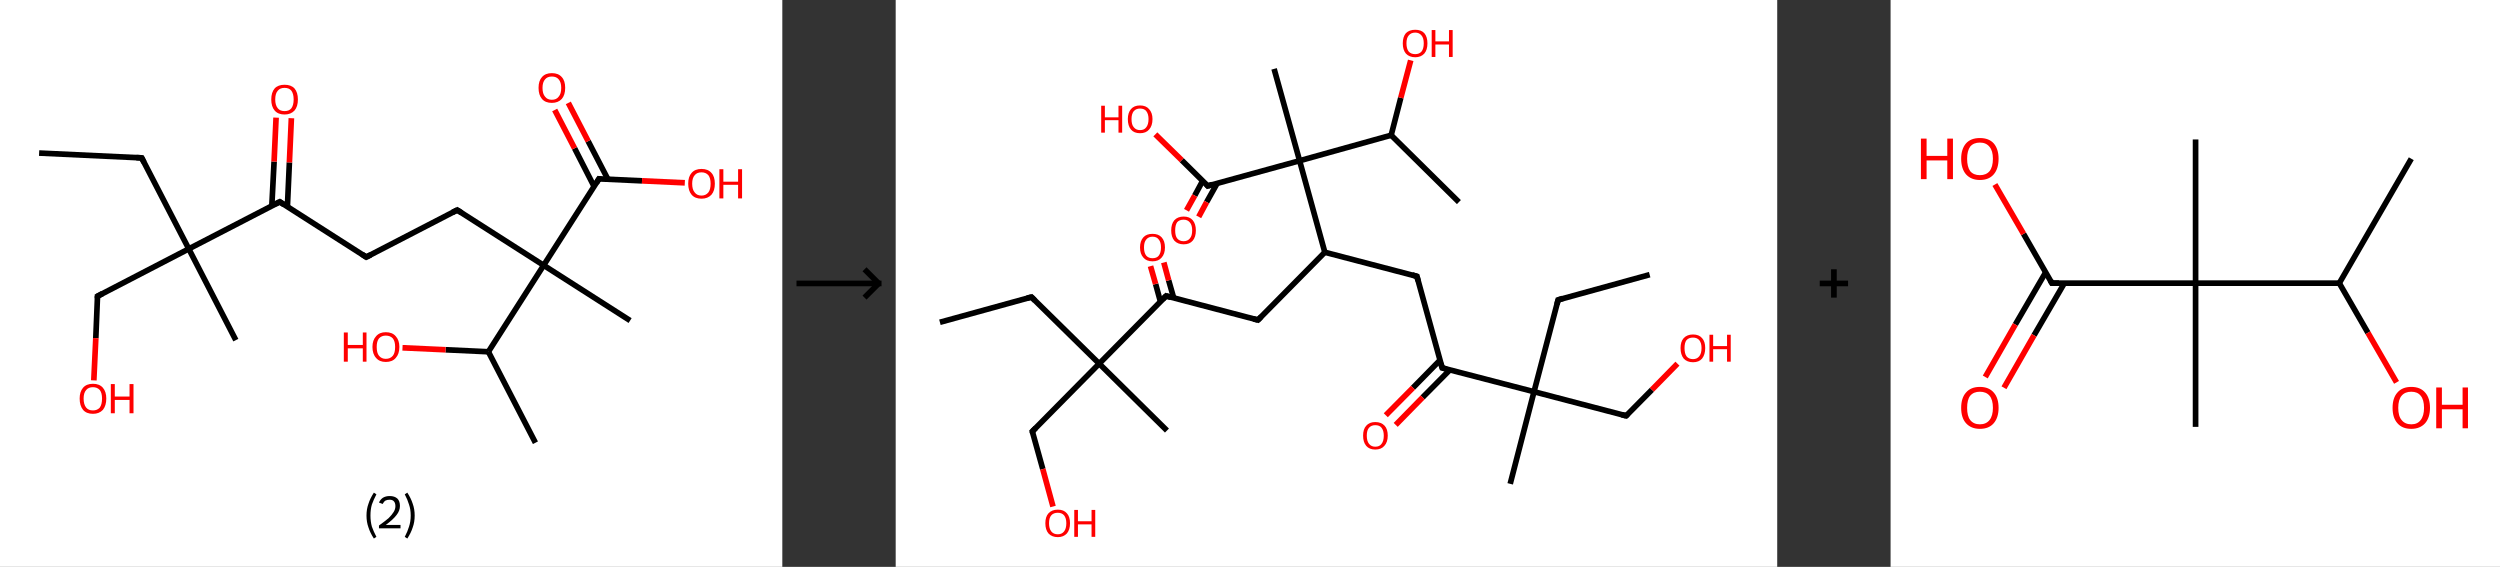 <?xml version='1.0' encoding='ASCII' standalone='yes'?>
<svg xmlns="http://www.w3.org/2000/svg" xmlns:xlink="http://www.w3.org/1999/xlink" version="1.1" width="882.0px" viewBox="0 0 882.0 200.0" height="200.0px">
  <rect x="0" y="0" width="882.0" height="200.0" fill="#333333" stroke="none"/>
  <g>
    <g transform="translate(0, 0) scale(1 1) "><!-- END OF HEADER -->
<rect style="opacity:1.0;fill:#FFFFFF;stroke:none" width="276.0" height="200.0" x="0.0" y="0.0"> </rect>
<path class="bond-0 atom-0 atom-1" d="M 13.8,54.0 L 50.0,55.7" style="fill:none;fill-rule:evenodd;stroke:#000000;stroke-width:2.0px;stroke-linecap:butt;stroke-linejoin:miter;stroke-opacity:1"/>
<path class="bond-1 atom-1 atom-2" d="M 50.0,55.7 L 66.6,87.8" style="fill:none;fill-rule:evenodd;stroke:#000000;stroke-width:2.0px;stroke-linecap:butt;stroke-linejoin:miter;stroke-opacity:1"/>
<path class="bond-2 atom-2 atom-3" d="M 66.6,87.8 L 83.2,120.0" style="fill:none;fill-rule:evenodd;stroke:#000000;stroke-width:2.0px;stroke-linecap:butt;stroke-linejoin:miter;stroke-opacity:1"/>
<path class="bond-3 atom-2 atom-4" d="M 66.6,87.8 L 34.4,104.5" style="fill:none;fill-rule:evenodd;stroke:#000000;stroke-width:2.0px;stroke-linecap:butt;stroke-linejoin:miter;stroke-opacity:1"/>
<path class="bond-4 atom-4 atom-5" d="M 34.4,104.5 L 33.8,119.3" style="fill:none;fill-rule:evenodd;stroke:#000000;stroke-width:2.0px;stroke-linecap:butt;stroke-linejoin:miter;stroke-opacity:1"/>
<path class="bond-4 atom-4 atom-5" d="M 33.8,119.3 L 33.1,134.2" style="fill:none;fill-rule:evenodd;stroke:#FF0000;stroke-width:2.0px;stroke-linecap:butt;stroke-linejoin:miter;stroke-opacity:1"/>
<path class="bond-5 atom-2 atom-6" d="M 66.6,87.8 L 98.7,71.2" style="fill:none;fill-rule:evenodd;stroke:#000000;stroke-width:2.0px;stroke-linecap:butt;stroke-linejoin:miter;stroke-opacity:1"/>
<path class="bond-6 atom-6 atom-7" d="M 101.4,72.9 L 102.1,57.3" style="fill:none;fill-rule:evenodd;stroke:#000000;stroke-width:2.0px;stroke-linecap:butt;stroke-linejoin:miter;stroke-opacity:1"/>
<path class="bond-6 atom-6 atom-7" d="M 102.1,57.3 L 102.8,41.7" style="fill:none;fill-rule:evenodd;stroke:#FF0000;stroke-width:2.0px;stroke-linecap:butt;stroke-linejoin:miter;stroke-opacity:1"/>
<path class="bond-6 atom-6 atom-7" d="M 95.9,72.6 L 96.7,57.0" style="fill:none;fill-rule:evenodd;stroke:#000000;stroke-width:2.0px;stroke-linecap:butt;stroke-linejoin:miter;stroke-opacity:1"/>
<path class="bond-6 atom-6 atom-7" d="M 96.7,57.0 L 97.4,41.5" style="fill:none;fill-rule:evenodd;stroke:#FF0000;stroke-width:2.0px;stroke-linecap:butt;stroke-linejoin:miter;stroke-opacity:1"/>
<path class="bond-7 atom-6 atom-8" d="M 98.7,71.2 L 129.2,90.7" style="fill:none;fill-rule:evenodd;stroke:#000000;stroke-width:2.0px;stroke-linecap:butt;stroke-linejoin:miter;stroke-opacity:1"/>
<path class="bond-8 atom-8 atom-9" d="M 129.2,90.7 L 161.3,74.1" style="fill:none;fill-rule:evenodd;stroke:#000000;stroke-width:2.0px;stroke-linecap:butt;stroke-linejoin:miter;stroke-opacity:1"/>
<path class="bond-9 atom-9 atom-10" d="M 161.3,74.1 L 191.8,93.6" style="fill:none;fill-rule:evenodd;stroke:#000000;stroke-width:2.0px;stroke-linecap:butt;stroke-linejoin:miter;stroke-opacity:1"/>
<path class="bond-10 atom-10 atom-11" d="M 191.8,93.6 L 222.3,113.1" style="fill:none;fill-rule:evenodd;stroke:#000000;stroke-width:2.0px;stroke-linecap:butt;stroke-linejoin:miter;stroke-opacity:1"/>
<path class="bond-11 atom-10 atom-12" d="M 191.8,93.6 L 211.3,63.1" style="fill:none;fill-rule:evenodd;stroke:#000000;stroke-width:2.0px;stroke-linecap:butt;stroke-linejoin:miter;stroke-opacity:1"/>
<path class="bond-12 atom-12 atom-13" d="M 214.5,63.3 L 207.5,49.8" style="fill:none;fill-rule:evenodd;stroke:#000000;stroke-width:2.0px;stroke-linecap:butt;stroke-linejoin:miter;stroke-opacity:1"/>
<path class="bond-12 atom-12 atom-13" d="M 207.5,49.8 L 200.5,36.3" style="fill:none;fill-rule:evenodd;stroke:#FF0000;stroke-width:2.0px;stroke-linecap:butt;stroke-linejoin:miter;stroke-opacity:1"/>
<path class="bond-12 atom-12 atom-13" d="M 209.6,65.8 L 202.7,52.3" style="fill:none;fill-rule:evenodd;stroke:#000000;stroke-width:2.0px;stroke-linecap:butt;stroke-linejoin:miter;stroke-opacity:1"/>
<path class="bond-12 atom-12 atom-13" d="M 202.7,52.3 L 195.7,38.8" style="fill:none;fill-rule:evenodd;stroke:#FF0000;stroke-width:2.0px;stroke-linecap:butt;stroke-linejoin:miter;stroke-opacity:1"/>
<path class="bond-13 atom-12 atom-14" d="M 211.3,63.1 L 226.5,63.8" style="fill:none;fill-rule:evenodd;stroke:#000000;stroke-width:2.0px;stroke-linecap:butt;stroke-linejoin:miter;stroke-opacity:1"/>
<path class="bond-13 atom-12 atom-14" d="M 226.5,63.8 L 241.6,64.5" style="fill:none;fill-rule:evenodd;stroke:#FF0000;stroke-width:2.0px;stroke-linecap:butt;stroke-linejoin:miter;stroke-opacity:1"/>
<path class="bond-14 atom-10 atom-15" d="M 191.8,93.6 L 172.3,124.1" style="fill:none;fill-rule:evenodd;stroke:#000000;stroke-width:2.0px;stroke-linecap:butt;stroke-linejoin:miter;stroke-opacity:1"/>
<path class="bond-15 atom-15 atom-16" d="M 172.3,124.1 L 188.9,156.2" style="fill:none;fill-rule:evenodd;stroke:#000000;stroke-width:2.0px;stroke-linecap:butt;stroke-linejoin:miter;stroke-opacity:1"/>
<path class="bond-16 atom-15 atom-17" d="M 172.3,124.1 L 157.2,123.4" style="fill:none;fill-rule:evenodd;stroke:#000000;stroke-width:2.0px;stroke-linecap:butt;stroke-linejoin:miter;stroke-opacity:1"/>
<path class="bond-16 atom-15 atom-17" d="M 157.2,123.4 L 142.0,122.7" style="fill:none;fill-rule:evenodd;stroke:#FF0000;stroke-width:2.0px;stroke-linecap:butt;stroke-linejoin:miter;stroke-opacity:1"/>
<path d="M 48.1,55.6 L 50.0,55.7 L 50.8,57.3" style="fill:none;stroke:#000000;stroke-width:2.0px;stroke-linecap:butt;stroke-linejoin:miter;stroke-opacity:1;"/>
<path d="M 36.1,103.6 L 34.4,104.5 L 34.4,105.2" style="fill:none;stroke:#000000;stroke-width:2.0px;stroke-linecap:butt;stroke-linejoin:miter;stroke-opacity:1;"/>
<path d="M 97.1,72.0 L 98.7,71.2 L 100.2,72.2" style="fill:none;stroke:#000000;stroke-width:2.0px;stroke-linecap:butt;stroke-linejoin:miter;stroke-opacity:1;"/>
<path d="M 127.7,89.7 L 129.2,90.7 L 130.8,89.9" style="fill:none;stroke:#000000;stroke-width:2.0px;stroke-linecap:butt;stroke-linejoin:miter;stroke-opacity:1;"/>
<path d="M 159.7,74.9 L 161.3,74.1 L 162.9,75.1" style="fill:none;stroke:#000000;stroke-width:2.0px;stroke-linecap:butt;stroke-linejoin:miter;stroke-opacity:1;"/>
<path d="M 210.4,64.6 L 211.3,63.1 L 212.1,63.2" style="fill:none;stroke:#000000;stroke-width:2.0px;stroke-linecap:butt;stroke-linejoin:miter;stroke-opacity:1;"/>
<path class="atom-5" d="M 28.1 140.6 Q 28.1 138.2, 29.3 136.8 Q 30.5 135.4, 32.8 135.4 Q 35.1 135.4, 36.3 136.8 Q 37.5 138.2, 37.5 140.6 Q 37.5 143.1, 36.3 144.6 Q 35.0 146.0, 32.8 146.0 Q 30.5 146.0, 29.3 144.6 Q 28.1 143.1, 28.1 140.6 M 32.8 144.8 Q 34.3 144.8, 35.2 143.8 Q 36.0 142.7, 36.0 140.6 Q 36.0 138.6, 35.2 137.6 Q 34.3 136.6, 32.8 136.6 Q 31.2 136.6, 30.4 137.6 Q 29.5 138.6, 29.5 140.6 Q 29.5 142.7, 30.4 143.8 Q 31.2 144.8, 32.8 144.8 " fill="#FF0000"/>
<path class="atom-5" d="M 39.1 135.5 L 40.5 135.5 L 40.5 139.9 L 45.7 139.9 L 45.7 135.5 L 47.1 135.5 L 47.1 145.8 L 45.7 145.8 L 45.7 141.1 L 40.5 141.1 L 40.5 145.8 L 39.1 145.8 L 39.1 135.5 " fill="#FF0000"/>
<path class="atom-7" d="M 95.7 35.1 Q 95.7 32.6, 96.9 31.2 Q 98.1 29.9, 100.4 29.9 Q 102.7 29.9, 103.9 31.2 Q 105.1 32.6, 105.1 35.1 Q 105.1 37.6, 103.9 39.0 Q 102.6 40.4, 100.4 40.4 Q 98.1 40.4, 96.9 39.0 Q 95.7 37.6, 95.7 35.1 M 100.4 39.2 Q 102.0 39.2, 102.8 38.2 Q 103.6 37.1, 103.6 35.1 Q 103.6 33.1, 102.8 32.0 Q 102.0 31.0, 100.4 31.0 Q 98.8 31.0, 98.0 32.0 Q 97.1 33.0, 97.1 35.1 Q 97.1 37.1, 98.0 38.2 Q 98.8 39.2, 100.4 39.2 " fill="#FF0000"/>
<path class="atom-13" d="M 190.0 31.0 Q 190.0 28.5, 191.2 27.2 Q 192.4 25.8, 194.7 25.8 Q 197.0 25.8, 198.2 27.2 Q 199.4 28.5, 199.4 31.0 Q 199.4 33.5, 198.2 34.9 Q 196.9 36.3, 194.7 36.3 Q 192.4 36.3, 191.2 34.9 Q 190.0 33.5, 190.0 31.0 M 194.7 35.2 Q 196.3 35.2, 197.1 34.1 Q 198.0 33.1, 198.0 31.0 Q 198.0 29.0, 197.1 28.0 Q 196.3 27.0, 194.7 27.0 Q 193.1 27.0, 192.3 28.0 Q 191.4 29.0, 191.4 31.0 Q 191.4 33.1, 192.3 34.1 Q 193.1 35.2, 194.7 35.2 " fill="#FF0000"/>
<path class="atom-14" d="M 242.8 64.8 Q 242.8 62.3, 244.0 61.0 Q 245.2 59.6, 247.5 59.6 Q 249.8 59.6, 251.0 61.0 Q 252.2 62.3, 252.2 64.8 Q 252.2 67.3, 251.0 68.7 Q 249.7 70.1, 247.5 70.1 Q 245.2 70.1, 244.0 68.7 Q 242.8 67.3, 242.8 64.8 M 247.5 69.0 Q 249.0 69.0, 249.9 67.9 Q 250.7 66.9, 250.7 64.8 Q 250.7 62.8, 249.9 61.8 Q 249.0 60.8, 247.5 60.8 Q 245.9 60.8, 245.1 61.8 Q 244.2 62.8, 244.2 64.8 Q 244.2 66.9, 245.1 67.9 Q 245.9 69.0, 247.5 69.0 " fill="#FF0000"/>
<path class="atom-14" d="M 253.8 59.7 L 255.2 59.7 L 255.2 64.1 L 260.4 64.1 L 260.4 59.7 L 261.8 59.7 L 261.8 70.0 L 260.4 70.0 L 260.4 65.2 L 255.2 65.2 L 255.2 70.0 L 253.8 70.0 L 253.8 59.7 " fill="#FF0000"/>
<path class="atom-17" d="M 121.3 117.3 L 122.7 117.3 L 122.7 121.7 L 128.0 121.7 L 128.0 117.3 L 129.3 117.3 L 129.3 127.6 L 128.0 127.6 L 128.0 122.9 L 122.7 122.9 L 122.7 127.6 L 121.3 127.6 L 121.3 117.3 " fill="#FF0000"/>
<path class="atom-17" d="M 131.4 122.4 Q 131.4 120.0, 132.7 118.6 Q 133.9 117.2, 136.1 117.2 Q 138.4 117.2, 139.6 118.6 Q 140.9 120.0, 140.9 122.4 Q 140.9 124.9, 139.6 126.3 Q 138.4 127.7, 136.1 127.7 Q 133.9 127.7, 132.7 126.3 Q 131.4 124.9, 131.4 122.4 M 136.1 126.6 Q 137.7 126.6, 138.6 125.5 Q 139.4 124.5, 139.4 122.4 Q 139.4 120.4, 138.6 119.4 Q 137.7 118.4, 136.1 118.4 Q 134.6 118.4, 133.7 119.4 Q 132.9 120.4, 132.9 122.4 Q 132.9 124.5, 133.7 125.5 Q 134.6 126.6, 136.1 126.6 " fill="#FF0000"/>
<path class="legend" d="M 129.3 181.9 Q 129.3 179.6, 130.0 177.7 Q 130.6 175.8, 131.9 173.8 L 132.8 174.4 Q 131.8 176.3, 131.2 178.0 Q 130.7 179.7, 130.7 181.9 Q 130.7 184.0, 131.2 185.8 Q 131.8 187.5, 132.8 189.4 L 131.9 190.0 Q 130.6 188.0, 130.0 186.1 Q 129.3 184.2, 129.3 181.9 " fill="#000000"/>
<path class="legend" d="M 133.7 177.3 Q 134.2 176.2, 135.1 175.6 Q 136.1 175.0, 137.5 175.0 Q 139.2 175.0, 140.2 175.9 Q 141.1 176.8, 141.1 178.5 Q 141.1 180.2, 139.9 181.7 Q 138.7 183.3, 136.1 185.2 L 141.3 185.2 L 141.3 186.4 L 133.7 186.4 L 133.7 185.4 Q 135.8 183.9, 137.1 182.8 Q 138.3 181.6, 138.9 180.6 Q 139.5 179.6, 139.5 178.6 Q 139.5 177.5, 139.0 176.9 Q 138.5 176.3, 137.5 176.3 Q 136.6 176.3, 136.0 176.6 Q 135.4 177.0, 135.0 177.8 L 133.7 177.3 " fill="#000000"/>
<path class="legend" d="M 146.3 181.9 Q 146.3 184.2, 145.6 186.1 Q 145.0 188.0, 143.7 190.0 L 142.8 189.4 Q 143.8 187.5, 144.3 185.8 Q 144.9 184.0, 144.9 181.9 Q 144.9 179.7, 144.3 178.0 Q 143.8 176.3, 142.8 174.4 L 143.7 173.8 Q 145.0 175.8, 145.6 177.7 Q 146.3 179.6, 146.3 181.9 " fill="#000000"/>
</g>
    <g transform="translate(276.0, 0) scale(1 1) "><line x1="5" y1="100" x2="35" y2="100" style="stroke:rgb(0,0,0);stroke-width:2"/>
  <line x1="34" y1="100" x2="29" y2="95" style="stroke:rgb(0,0,0);stroke-width:2"/>
  <line x1="34" y1="100" x2="29" y2="105" style="stroke:rgb(0,0,0);stroke-width:2"/>
</g>
    <g transform="translate(316.0, 0) scale(1 1) "><!-- END OF HEADER -->
<rect style="opacity:1.0;fill:#FFFFFF;stroke:none" width="311.0" height="200.0" x="0.0" y="0.0"> </rect>
<path class="bond-0 atom-0 atom-1" d="M 15.6,113.7 L 47.9,104.8" style="fill:none;fill-rule:evenodd;stroke:#000000;stroke-width:2.0px;stroke-linecap:butt;stroke-linejoin:miter;stroke-opacity:1"/>
<path class="bond-1 atom-1 atom-2" d="M 47.9,104.8 L 71.8,128.3" style="fill:none;fill-rule:evenodd;stroke:#000000;stroke-width:2.0px;stroke-linecap:butt;stroke-linejoin:miter;stroke-opacity:1"/>
<path class="bond-2 atom-2 atom-3" d="M 71.8,128.3 L 95.7,151.9" style="fill:none;fill-rule:evenodd;stroke:#000000;stroke-width:2.0px;stroke-linecap:butt;stroke-linejoin:miter;stroke-opacity:1"/>
<path class="bond-3 atom-2 atom-4" d="M 71.8,128.3 L 48.2,152.2" style="fill:none;fill-rule:evenodd;stroke:#000000;stroke-width:2.0px;stroke-linecap:butt;stroke-linejoin:miter;stroke-opacity:1"/>
<path class="bond-4 atom-4 atom-5" d="M 48.2,152.2 L 51.9,165.5" style="fill:none;fill-rule:evenodd;stroke:#000000;stroke-width:2.0px;stroke-linecap:butt;stroke-linejoin:miter;stroke-opacity:1"/>
<path class="bond-4 atom-4 atom-5" d="M 51.9,165.5 L 55.5,178.7" style="fill:none;fill-rule:evenodd;stroke:#FF0000;stroke-width:2.0px;stroke-linecap:butt;stroke-linejoin:miter;stroke-opacity:1"/>
<path class="bond-5 atom-2 atom-6" d="M 71.8,128.3 L 95.4,104.4" style="fill:none;fill-rule:evenodd;stroke:#000000;stroke-width:2.0px;stroke-linecap:butt;stroke-linejoin:miter;stroke-opacity:1"/>
<path class="bond-6 atom-6 atom-7" d="M 98.1,105.2 L 96.3,98.9" style="fill:none;fill-rule:evenodd;stroke:#000000;stroke-width:2.0px;stroke-linecap:butt;stroke-linejoin:miter;stroke-opacity:1"/>
<path class="bond-6 atom-6 atom-7" d="M 96.3,98.9 L 94.6,92.6" style="fill:none;fill-rule:evenodd;stroke:#FF0000;stroke-width:2.0px;stroke-linecap:butt;stroke-linejoin:miter;stroke-opacity:1"/>
<path class="bond-6 atom-6 atom-7" d="M 93.4,106.4 L 91.7,100.2" style="fill:none;fill-rule:evenodd;stroke:#000000;stroke-width:2.0px;stroke-linecap:butt;stroke-linejoin:miter;stroke-opacity:1"/>
<path class="bond-6 atom-6 atom-7" d="M 91.7,100.2 L 89.9,93.9" style="fill:none;fill-rule:evenodd;stroke:#FF0000;stroke-width:2.0px;stroke-linecap:butt;stroke-linejoin:miter;stroke-opacity:1"/>
<path class="bond-7 atom-6 atom-8" d="M 95.4,104.4 L 127.8,112.9" style="fill:none;fill-rule:evenodd;stroke:#000000;stroke-width:2.0px;stroke-linecap:butt;stroke-linejoin:miter;stroke-opacity:1"/>
<path class="bond-8 atom-8 atom-9" d="M 127.8,112.9 L 151.4,89.0" style="fill:none;fill-rule:evenodd;stroke:#000000;stroke-width:2.0px;stroke-linecap:butt;stroke-linejoin:miter;stroke-opacity:1"/>
<path class="bond-9 atom-9 atom-10" d="M 151.4,89.0 L 183.9,97.5" style="fill:none;fill-rule:evenodd;stroke:#000000;stroke-width:2.0px;stroke-linecap:butt;stroke-linejoin:miter;stroke-opacity:1"/>
<path class="bond-10 atom-10 atom-11" d="M 183.9,97.5 L 192.8,129.8" style="fill:none;fill-rule:evenodd;stroke:#000000;stroke-width:2.0px;stroke-linecap:butt;stroke-linejoin:miter;stroke-opacity:1"/>
<path class="bond-11 atom-11 atom-12" d="M 192.0,127.1 L 182.5,136.8" style="fill:none;fill-rule:evenodd;stroke:#000000;stroke-width:2.0px;stroke-linecap:butt;stroke-linejoin:miter;stroke-opacity:1"/>
<path class="bond-11 atom-11 atom-12" d="M 182.5,136.8 L 172.9,146.5" style="fill:none;fill-rule:evenodd;stroke:#FF0000;stroke-width:2.0px;stroke-linecap:butt;stroke-linejoin:miter;stroke-opacity:1"/>
<path class="bond-11 atom-11 atom-12" d="M 195.5,130.5 L 185.9,140.2" style="fill:none;fill-rule:evenodd;stroke:#000000;stroke-width:2.0px;stroke-linecap:butt;stroke-linejoin:miter;stroke-opacity:1"/>
<path class="bond-11 atom-11 atom-12" d="M 185.9,140.2 L 176.4,149.9" style="fill:none;fill-rule:evenodd;stroke:#FF0000;stroke-width:2.0px;stroke-linecap:butt;stroke-linejoin:miter;stroke-opacity:1"/>
<path class="bond-12 atom-11 atom-13" d="M 192.8,129.8 L 225.2,138.2" style="fill:none;fill-rule:evenodd;stroke:#000000;stroke-width:2.0px;stroke-linecap:butt;stroke-linejoin:miter;stroke-opacity:1"/>
<path class="bond-13 atom-13 atom-14" d="M 225.2,138.2 L 216.8,170.7" style="fill:none;fill-rule:evenodd;stroke:#000000;stroke-width:2.0px;stroke-linecap:butt;stroke-linejoin:miter;stroke-opacity:1"/>
<path class="bond-14 atom-13 atom-15" d="M 225.2,138.2 L 233.7,105.8" style="fill:none;fill-rule:evenodd;stroke:#000000;stroke-width:2.0px;stroke-linecap:butt;stroke-linejoin:miter;stroke-opacity:1"/>
<path class="bond-15 atom-15 atom-16" d="M 233.7,105.8 L 266.0,96.9" style="fill:none;fill-rule:evenodd;stroke:#000000;stroke-width:2.0px;stroke-linecap:butt;stroke-linejoin:miter;stroke-opacity:1"/>
<path class="bond-16 atom-13 atom-17" d="M 225.2,138.2 L 257.7,146.7" style="fill:none;fill-rule:evenodd;stroke:#000000;stroke-width:2.0px;stroke-linecap:butt;stroke-linejoin:miter;stroke-opacity:1"/>
<path class="bond-17 atom-17 atom-18" d="M 257.7,146.7 L 266.8,137.5" style="fill:none;fill-rule:evenodd;stroke:#000000;stroke-width:2.0px;stroke-linecap:butt;stroke-linejoin:miter;stroke-opacity:1"/>
<path class="bond-17 atom-17 atom-18" d="M 266.8,137.5 L 275.8,128.3" style="fill:none;fill-rule:evenodd;stroke:#FF0000;stroke-width:2.0px;stroke-linecap:butt;stroke-linejoin:miter;stroke-opacity:1"/>
<path class="bond-18 atom-9 atom-19" d="M 151.4,89.0 L 142.5,56.7" style="fill:none;fill-rule:evenodd;stroke:#000000;stroke-width:2.0px;stroke-linecap:butt;stroke-linejoin:miter;stroke-opacity:1"/>
<path class="bond-19 atom-19 atom-20" d="M 142.5,56.7 L 133.5,24.3" style="fill:none;fill-rule:evenodd;stroke:#000000;stroke-width:2.0px;stroke-linecap:butt;stroke-linejoin:miter;stroke-opacity:1"/>
<path class="bond-20 atom-19 atom-21" d="M 142.5,56.7 L 110.1,65.6" style="fill:none;fill-rule:evenodd;stroke:#000000;stroke-width:2.0px;stroke-linecap:butt;stroke-linejoin:miter;stroke-opacity:1"/>
<path class="bond-21 atom-21 atom-22" d="M 108.3,63.8 L 105.5,69.0" style="fill:none;fill-rule:evenodd;stroke:#000000;stroke-width:2.0px;stroke-linecap:butt;stroke-linejoin:miter;stroke-opacity:1"/>
<path class="bond-21 atom-21 atom-22" d="M 105.5,69.0 L 102.6,74.2" style="fill:none;fill-rule:evenodd;stroke:#FF0000;stroke-width:2.0px;stroke-linecap:butt;stroke-linejoin:miter;stroke-opacity:1"/>
<path class="bond-21 atom-21 atom-22" d="M 113.4,64.7 L 109.7,71.3" style="fill:none;fill-rule:evenodd;stroke:#000000;stroke-width:2.0px;stroke-linecap:butt;stroke-linejoin:miter;stroke-opacity:1"/>
<path class="bond-21 atom-21 atom-22" d="M 109.7,71.3 L 106.9,76.5" style="fill:none;fill-rule:evenodd;stroke:#FF0000;stroke-width:2.0px;stroke-linecap:butt;stroke-linejoin:miter;stroke-opacity:1"/>
<path class="bond-22 atom-21 atom-23" d="M 110.1,65.6 L 100.9,56.5" style="fill:none;fill-rule:evenodd;stroke:#000000;stroke-width:2.0px;stroke-linecap:butt;stroke-linejoin:miter;stroke-opacity:1"/>
<path class="bond-22 atom-21 atom-23" d="M 100.9,56.5 L 91.6,47.4" style="fill:none;fill-rule:evenodd;stroke:#FF0000;stroke-width:2.0px;stroke-linecap:butt;stroke-linejoin:miter;stroke-opacity:1"/>
<path class="bond-23 atom-19 atom-24" d="M 142.5,56.7 L 174.8,47.7" style="fill:none;fill-rule:evenodd;stroke:#000000;stroke-width:2.0px;stroke-linecap:butt;stroke-linejoin:miter;stroke-opacity:1"/>
<path class="bond-24 atom-24 atom-25" d="M 174.8,47.7 L 198.7,71.3" style="fill:none;fill-rule:evenodd;stroke:#000000;stroke-width:2.0px;stroke-linecap:butt;stroke-linejoin:miter;stroke-opacity:1"/>
<path class="bond-25 atom-24 atom-26" d="M 174.8,47.7 L 178.2,34.5" style="fill:none;fill-rule:evenodd;stroke:#000000;stroke-width:2.0px;stroke-linecap:butt;stroke-linejoin:miter;stroke-opacity:1"/>
<path class="bond-25 atom-24 atom-26" d="M 178.2,34.5 L 181.7,21.3" style="fill:none;fill-rule:evenodd;stroke:#FF0000;stroke-width:2.0px;stroke-linecap:butt;stroke-linejoin:miter;stroke-opacity:1"/>
<path d="M 46.3,105.2 L 47.9,104.8 L 49.1,106.0" style="fill:none;stroke:#000000;stroke-width:2.0px;stroke-linecap:butt;stroke-linejoin:miter;stroke-opacity:1;"/>
<path d="M 49.4,151.0 L 48.2,152.2 L 48.4,152.9" style="fill:none;stroke:#000000;stroke-width:2.0px;stroke-linecap:butt;stroke-linejoin:miter;stroke-opacity:1;"/>
<path d="M 94.2,105.6 L 95.4,104.4 L 97.0,104.9" style="fill:none;stroke:#000000;stroke-width:2.0px;stroke-linecap:butt;stroke-linejoin:miter;stroke-opacity:1;"/>
<path d="M 126.2,112.5 L 127.8,112.9 L 129.0,111.7" style="fill:none;stroke:#000000;stroke-width:2.0px;stroke-linecap:butt;stroke-linejoin:miter;stroke-opacity:1;"/>
<path d="M 182.2,97.0 L 183.9,97.5 L 184.3,99.1" style="fill:none;stroke:#000000;stroke-width:2.0px;stroke-linecap:butt;stroke-linejoin:miter;stroke-opacity:1;"/>
<path d="M 192.3,128.2 L 192.8,129.8 L 194.4,130.2" style="fill:none;stroke:#000000;stroke-width:2.0px;stroke-linecap:butt;stroke-linejoin:miter;stroke-opacity:1;"/>
<path d="M 233.3,107.4 L 233.7,105.8 L 235.3,105.3" style="fill:none;stroke:#000000;stroke-width:2.0px;stroke-linecap:butt;stroke-linejoin:miter;stroke-opacity:1;"/>
<path d="M 256.1,146.3 L 257.7,146.7 L 258.2,146.2" style="fill:none;stroke:#000000;stroke-width:2.0px;stroke-linecap:butt;stroke-linejoin:miter;stroke-opacity:1;"/>
<path d="M 111.7,65.1 L 110.1,65.6 L 109.7,65.1" style="fill:none;stroke:#000000;stroke-width:2.0px;stroke-linecap:butt;stroke-linejoin:miter;stroke-opacity:1;"/>
<path class="atom-5" d="M 52.8 184.6 Q 52.8 182.3, 53.9 181.1 Q 55.1 179.8, 57.2 179.8 Q 59.3 179.8, 60.4 181.1 Q 61.5 182.3, 61.5 184.6 Q 61.5 186.9, 60.4 188.2 Q 59.2 189.5, 57.2 189.5 Q 55.1 189.5, 53.9 188.2 Q 52.8 186.9, 52.8 184.6 M 57.2 188.5 Q 58.6 188.5, 59.4 187.5 Q 60.2 186.5, 60.2 184.6 Q 60.2 182.8, 59.4 181.8 Q 58.6 180.9, 57.2 180.9 Q 55.7 180.9, 54.9 181.8 Q 54.1 182.7, 54.1 184.6 Q 54.1 186.5, 54.9 187.5 Q 55.7 188.5, 57.2 188.5 " fill="#FF0000"/>
<path class="atom-5" d="M 63.0 179.9 L 64.3 179.9 L 64.3 183.9 L 69.1 183.9 L 69.1 179.9 L 70.4 179.9 L 70.4 189.4 L 69.1 189.4 L 69.1 185.0 L 64.3 185.0 L 64.3 189.4 L 63.0 189.4 L 63.0 179.9 " fill="#FF0000"/>
<path class="atom-7" d="M 86.2 87.3 Q 86.2 85.0, 87.4 83.7 Q 88.5 82.5, 90.6 82.5 Q 92.7 82.5, 93.8 83.7 Q 95.0 85.0, 95.0 87.3 Q 95.0 89.6, 93.8 90.9 Q 92.7 92.2, 90.6 92.2 Q 88.5 92.2, 87.4 90.9 Q 86.2 89.6, 86.2 87.3 M 90.6 91.1 Q 92.1 91.1, 92.8 90.2 Q 93.6 89.2, 93.6 87.3 Q 93.6 85.4, 92.8 84.5 Q 92.1 83.5, 90.6 83.5 Q 89.2 83.5, 88.4 84.5 Q 87.6 85.4, 87.6 87.3 Q 87.6 89.2, 88.4 90.2 Q 89.2 91.1, 90.6 91.1 " fill="#FF0000"/>
<path class="atom-12" d="M 164.9 153.7 Q 164.9 151.4, 166.0 150.2 Q 167.1 148.9, 169.2 148.9 Q 171.3 148.9, 172.5 150.2 Q 173.6 151.4, 173.6 153.7 Q 173.6 156.0, 172.4 157.3 Q 171.3 158.6, 169.2 158.6 Q 167.1 158.6, 166.0 157.3 Q 164.9 156.0, 164.9 153.7 M 169.2 157.6 Q 170.7 157.6, 171.4 156.6 Q 172.2 155.6, 172.2 153.7 Q 172.2 151.9, 171.4 150.9 Q 170.7 150.0, 169.2 150.0 Q 167.8 150.0, 167.0 150.9 Q 166.2 151.8, 166.2 153.7 Q 166.2 155.6, 167.0 156.6 Q 167.8 157.6, 169.2 157.6 " fill="#FF0000"/>
<path class="atom-18" d="M 276.9 122.8 Q 276.9 120.5, 278.0 119.3 Q 279.2 118.0, 281.3 118.0 Q 283.4 118.0, 284.5 119.3 Q 285.6 120.5, 285.6 122.8 Q 285.6 125.1, 284.5 126.5 Q 283.4 127.8, 281.3 127.8 Q 279.2 127.8, 278.0 126.5 Q 276.9 125.1, 276.9 122.8 M 281.3 126.7 Q 282.7 126.7, 283.5 125.7 Q 284.3 124.7, 284.3 122.8 Q 284.3 121.0, 283.5 120.0 Q 282.7 119.1, 281.3 119.1 Q 279.8 119.1, 279.0 120.0 Q 278.3 120.9, 278.3 122.8 Q 278.3 124.7, 279.0 125.7 Q 279.8 126.7, 281.3 126.7 " fill="#FF0000"/>
<path class="atom-18" d="M 287.1 118.1 L 288.4 118.1 L 288.4 122.1 L 293.3 122.1 L 293.3 118.1 L 294.6 118.1 L 294.6 127.6 L 293.3 127.6 L 293.3 123.2 L 288.4 123.2 L 288.4 127.6 L 287.1 127.6 L 287.1 118.1 " fill="#FF0000"/>
<path class="atom-22" d="M 97.2 81.3 Q 97.2 79.0, 98.3 77.7 Q 99.5 76.4, 101.6 76.4 Q 103.7 76.4, 104.8 77.7 Q 105.9 79.0, 105.9 81.3 Q 105.9 83.6, 104.8 84.9 Q 103.7 86.2, 101.6 86.2 Q 99.5 86.2, 98.3 84.9 Q 97.2 83.6, 97.2 81.3 M 101.6 85.1 Q 103.0 85.1, 103.8 84.1 Q 104.6 83.2, 104.6 81.3 Q 104.6 79.4, 103.8 78.5 Q 103.0 77.5, 101.6 77.5 Q 100.1 77.5, 99.3 78.4 Q 98.6 79.4, 98.6 81.3 Q 98.6 83.2, 99.3 84.1 Q 100.1 85.1, 101.6 85.1 " fill="#FF0000"/>
<path class="atom-23" d="M 72.5 37.3 L 73.8 37.3 L 73.8 41.4 L 78.6 41.4 L 78.6 37.3 L 79.9 37.3 L 79.9 46.8 L 78.6 46.8 L 78.6 42.4 L 73.8 42.4 L 73.8 46.8 L 72.5 46.8 L 72.5 37.3 " fill="#FF0000"/>
<path class="atom-23" d="M 81.9 42.0 Q 81.9 39.8, 83.0 38.5 Q 84.1 37.2, 86.2 37.2 Q 88.3 37.2, 89.4 38.5 Q 90.6 39.8, 90.6 42.0 Q 90.6 44.4, 89.4 45.7 Q 88.3 47.0, 86.2 47.0 Q 84.1 47.0, 83.0 45.7 Q 81.9 44.4, 81.9 42.0 M 86.2 45.9 Q 87.7 45.9, 88.4 44.9 Q 89.2 43.9, 89.2 42.0 Q 89.2 40.2, 88.4 39.2 Q 87.7 38.3, 86.2 38.3 Q 84.8 38.3, 84.0 39.2 Q 83.2 40.2, 83.2 42.0 Q 83.2 44.0, 84.0 44.9 Q 84.8 45.9, 86.2 45.9 " fill="#FF0000"/>
<path class="atom-26" d="M 178.9 15.3 Q 178.9 13.0, 180.0 11.7 Q 181.2 10.5, 183.3 10.5 Q 185.4 10.5, 186.5 11.7 Q 187.6 13.0, 187.6 15.3 Q 187.6 17.6, 186.5 18.9 Q 185.3 20.2, 183.3 20.2 Q 181.2 20.2, 180.0 18.9 Q 178.9 17.6, 178.9 15.3 M 183.3 19.1 Q 184.7 19.1, 185.5 18.2 Q 186.3 17.2, 186.3 15.3 Q 186.3 13.4, 185.5 12.5 Q 184.7 11.5, 183.3 11.5 Q 181.8 11.5, 181.0 12.5 Q 180.2 13.4, 180.2 15.3 Q 180.2 17.2, 181.0 18.2 Q 181.8 19.1, 183.3 19.1 " fill="#FF0000"/>
<path class="atom-26" d="M 189.1 10.6 L 190.4 10.6 L 190.4 14.6 L 195.2 14.6 L 195.2 10.6 L 196.5 10.6 L 196.5 20.1 L 195.2 20.1 L 195.2 15.7 L 190.4 15.7 L 190.4 20.1 L 189.1 20.1 L 189.1 10.6 " fill="#FF0000"/>
</g>
    <g transform="translate(627.0, 0) scale(1 1) "><line x1="15" y1="100" x2="25" y2="100" style="stroke:rgb(0,0,0);stroke-width:2"/>
  <line x1="20" y1="95" x2="20" y2="105" style="stroke:rgb(0,0,0);stroke-width:2"/>
</g>
    <g transform="translate(667.0, 0) scale(1 1) "><!-- END OF HEADER -->
<rect style="opacity:1.0;fill:#FFFFFF;stroke:none" width="215.0" height="200.0" x="0.0" y="0.0"> </rect>
<path class="bond-0 atom-0 atom-1" d="M 183.7,56.0 L 158.3,99.9" style="fill:none;fill-rule:evenodd;stroke:#000000;stroke-width:2.0px;stroke-linecap:butt;stroke-linejoin:miter;stroke-opacity:1"/>
<path class="bond-1 atom-1 atom-2" d="M 158.3,99.9 L 168.4,117.4" style="fill:none;fill-rule:evenodd;stroke:#000000;stroke-width:2.0px;stroke-linecap:butt;stroke-linejoin:miter;stroke-opacity:1"/>
<path class="bond-1 atom-1 atom-2" d="M 168.4,117.4 L 178.5,134.9" style="fill:none;fill-rule:evenodd;stroke:#FF0000;stroke-width:2.0px;stroke-linecap:butt;stroke-linejoin:miter;stroke-opacity:1"/>
<path class="bond-2 atom-1 atom-3" d="M 158.3,99.9 L 107.6,99.9" style="fill:none;fill-rule:evenodd;stroke:#000000;stroke-width:2.0px;stroke-linecap:butt;stroke-linejoin:miter;stroke-opacity:1"/>
<path class="bond-3 atom-3 atom-4" d="M 107.6,99.9 L 107.6,49.2" style="fill:none;fill-rule:evenodd;stroke:#000000;stroke-width:2.0px;stroke-linecap:butt;stroke-linejoin:miter;stroke-opacity:1"/>
<path class="bond-4 atom-3 atom-5" d="M 107.6,99.9 L 107.6,150.6" style="fill:none;fill-rule:evenodd;stroke:#000000;stroke-width:2.0px;stroke-linecap:butt;stroke-linejoin:miter;stroke-opacity:1"/>
<path class="bond-5 atom-3 atom-6" d="M 107.6,99.9 L 56.9,99.9" style="fill:none;fill-rule:evenodd;stroke:#000000;stroke-width:2.0px;stroke-linecap:butt;stroke-linejoin:miter;stroke-opacity:1"/>
<path class="bond-6 atom-6 atom-7" d="M 54.7,96.1 L 44.0,114.5" style="fill:none;fill-rule:evenodd;stroke:#000000;stroke-width:2.0px;stroke-linecap:butt;stroke-linejoin:miter;stroke-opacity:1"/>
<path class="bond-6 atom-6 atom-7" d="M 44.0,114.5 L 33.4,133.0" style="fill:none;fill-rule:evenodd;stroke:#FF0000;stroke-width:2.0px;stroke-linecap:butt;stroke-linejoin:miter;stroke-opacity:1"/>
<path class="bond-6 atom-6 atom-7" d="M 61.3,99.9 L 50.6,118.3" style="fill:none;fill-rule:evenodd;stroke:#000000;stroke-width:2.0px;stroke-linecap:butt;stroke-linejoin:miter;stroke-opacity:1"/>
<path class="bond-6 atom-6 atom-7" d="M 50.6,118.3 L 40.0,136.8" style="fill:none;fill-rule:evenodd;stroke:#FF0000;stroke-width:2.0px;stroke-linecap:butt;stroke-linejoin:miter;stroke-opacity:1"/>
<path class="bond-7 atom-6 atom-8" d="M 56.9,99.9 L 46.9,82.5" style="fill:none;fill-rule:evenodd;stroke:#000000;stroke-width:2.0px;stroke-linecap:butt;stroke-linejoin:miter;stroke-opacity:1"/>
<path class="bond-7 atom-6 atom-8" d="M 46.9,82.5 L 36.8,65.1" style="fill:none;fill-rule:evenodd;stroke:#FF0000;stroke-width:2.0px;stroke-linecap:butt;stroke-linejoin:miter;stroke-opacity:1"/>
<path d="M 59.4,99.9 L 56.9,99.9 L 56.4,99.0" style="fill:none;stroke:#000000;stroke-width:2.0px;stroke-linecap:butt;stroke-linejoin:miter;stroke-opacity:1;"/>
<path class="atom-2" d="M 177.1 143.9 Q 177.1 140.4, 178.8 138.5 Q 180.5 136.5, 183.7 136.5 Q 186.9 136.5, 188.6 138.5 Q 190.3 140.4, 190.3 143.9 Q 190.3 147.3, 188.6 149.3 Q 186.8 151.3, 183.7 151.3 Q 180.5 151.3, 178.8 149.3 Q 177.1 147.4, 177.1 143.9 M 183.7 149.7 Q 185.9 149.7, 187.0 148.2 Q 188.2 146.7, 188.2 143.9 Q 188.2 141.0, 187.0 139.6 Q 185.9 138.2, 183.7 138.2 Q 181.5 138.2, 180.3 139.6 Q 179.1 141.0, 179.1 143.9 Q 179.1 146.8, 180.3 148.2 Q 181.5 149.7, 183.7 149.7 " fill="#FF0000"/>
<path class="atom-2" d="M 192.5 136.7 L 194.5 136.7 L 194.5 142.8 L 201.8 142.8 L 201.8 136.7 L 203.7 136.7 L 203.7 151.1 L 201.8 151.1 L 201.8 144.4 L 194.5 144.4 L 194.5 151.1 L 192.5 151.1 L 192.5 136.7 " fill="#FF0000"/>
<path class="atom-7" d="M 24.9 143.9 Q 24.9 140.4, 26.6 138.5 Q 28.3 136.5, 31.5 136.5 Q 34.7 136.5, 36.4 138.5 Q 38.1 140.4, 38.1 143.9 Q 38.1 147.3, 36.4 149.3 Q 34.7 151.3, 31.5 151.3 Q 28.4 151.3, 26.6 149.3 Q 24.9 147.4, 24.9 143.9 M 31.5 149.7 Q 33.7 149.7, 34.9 148.2 Q 36.1 146.7, 36.1 143.9 Q 36.1 141.0, 34.9 139.6 Q 33.7 138.2, 31.5 138.2 Q 29.3 138.2, 28.1 139.6 Q 27.0 141.0, 27.0 143.9 Q 27.0 146.8, 28.1 148.2 Q 29.3 149.7, 31.5 149.7 " fill="#FF0000"/>
<path class="atom-8" d="M 10.7 48.9 L 12.7 48.9 L 12.7 55.0 L 20.0 55.0 L 20.0 48.9 L 22.0 48.9 L 22.0 63.2 L 20.0 63.2 L 20.0 56.6 L 12.7 56.6 L 12.7 63.2 L 10.7 63.2 L 10.7 48.9 " fill="#FF0000"/>
<path class="atom-8" d="M 24.9 56.0 Q 24.9 52.6, 26.6 50.6 Q 28.3 48.7, 31.5 48.7 Q 34.7 48.7, 36.4 50.6 Q 38.1 52.6, 38.1 56.0 Q 38.1 59.5, 36.4 61.5 Q 34.7 63.5, 31.5 63.5 Q 28.4 63.5, 26.6 61.5 Q 24.9 59.5, 24.9 56.0 M 31.5 61.8 Q 33.7 61.8, 34.9 60.4 Q 36.1 58.9, 36.1 56.0 Q 36.1 53.2, 34.9 51.8 Q 33.7 50.3, 31.5 50.3 Q 29.3 50.3, 28.1 51.7 Q 27.0 53.2, 27.0 56.0 Q 27.0 58.9, 28.1 60.4 Q 29.3 61.8, 31.5 61.8 " fill="#FF0000"/>
</g>
  </g>
</svg>
